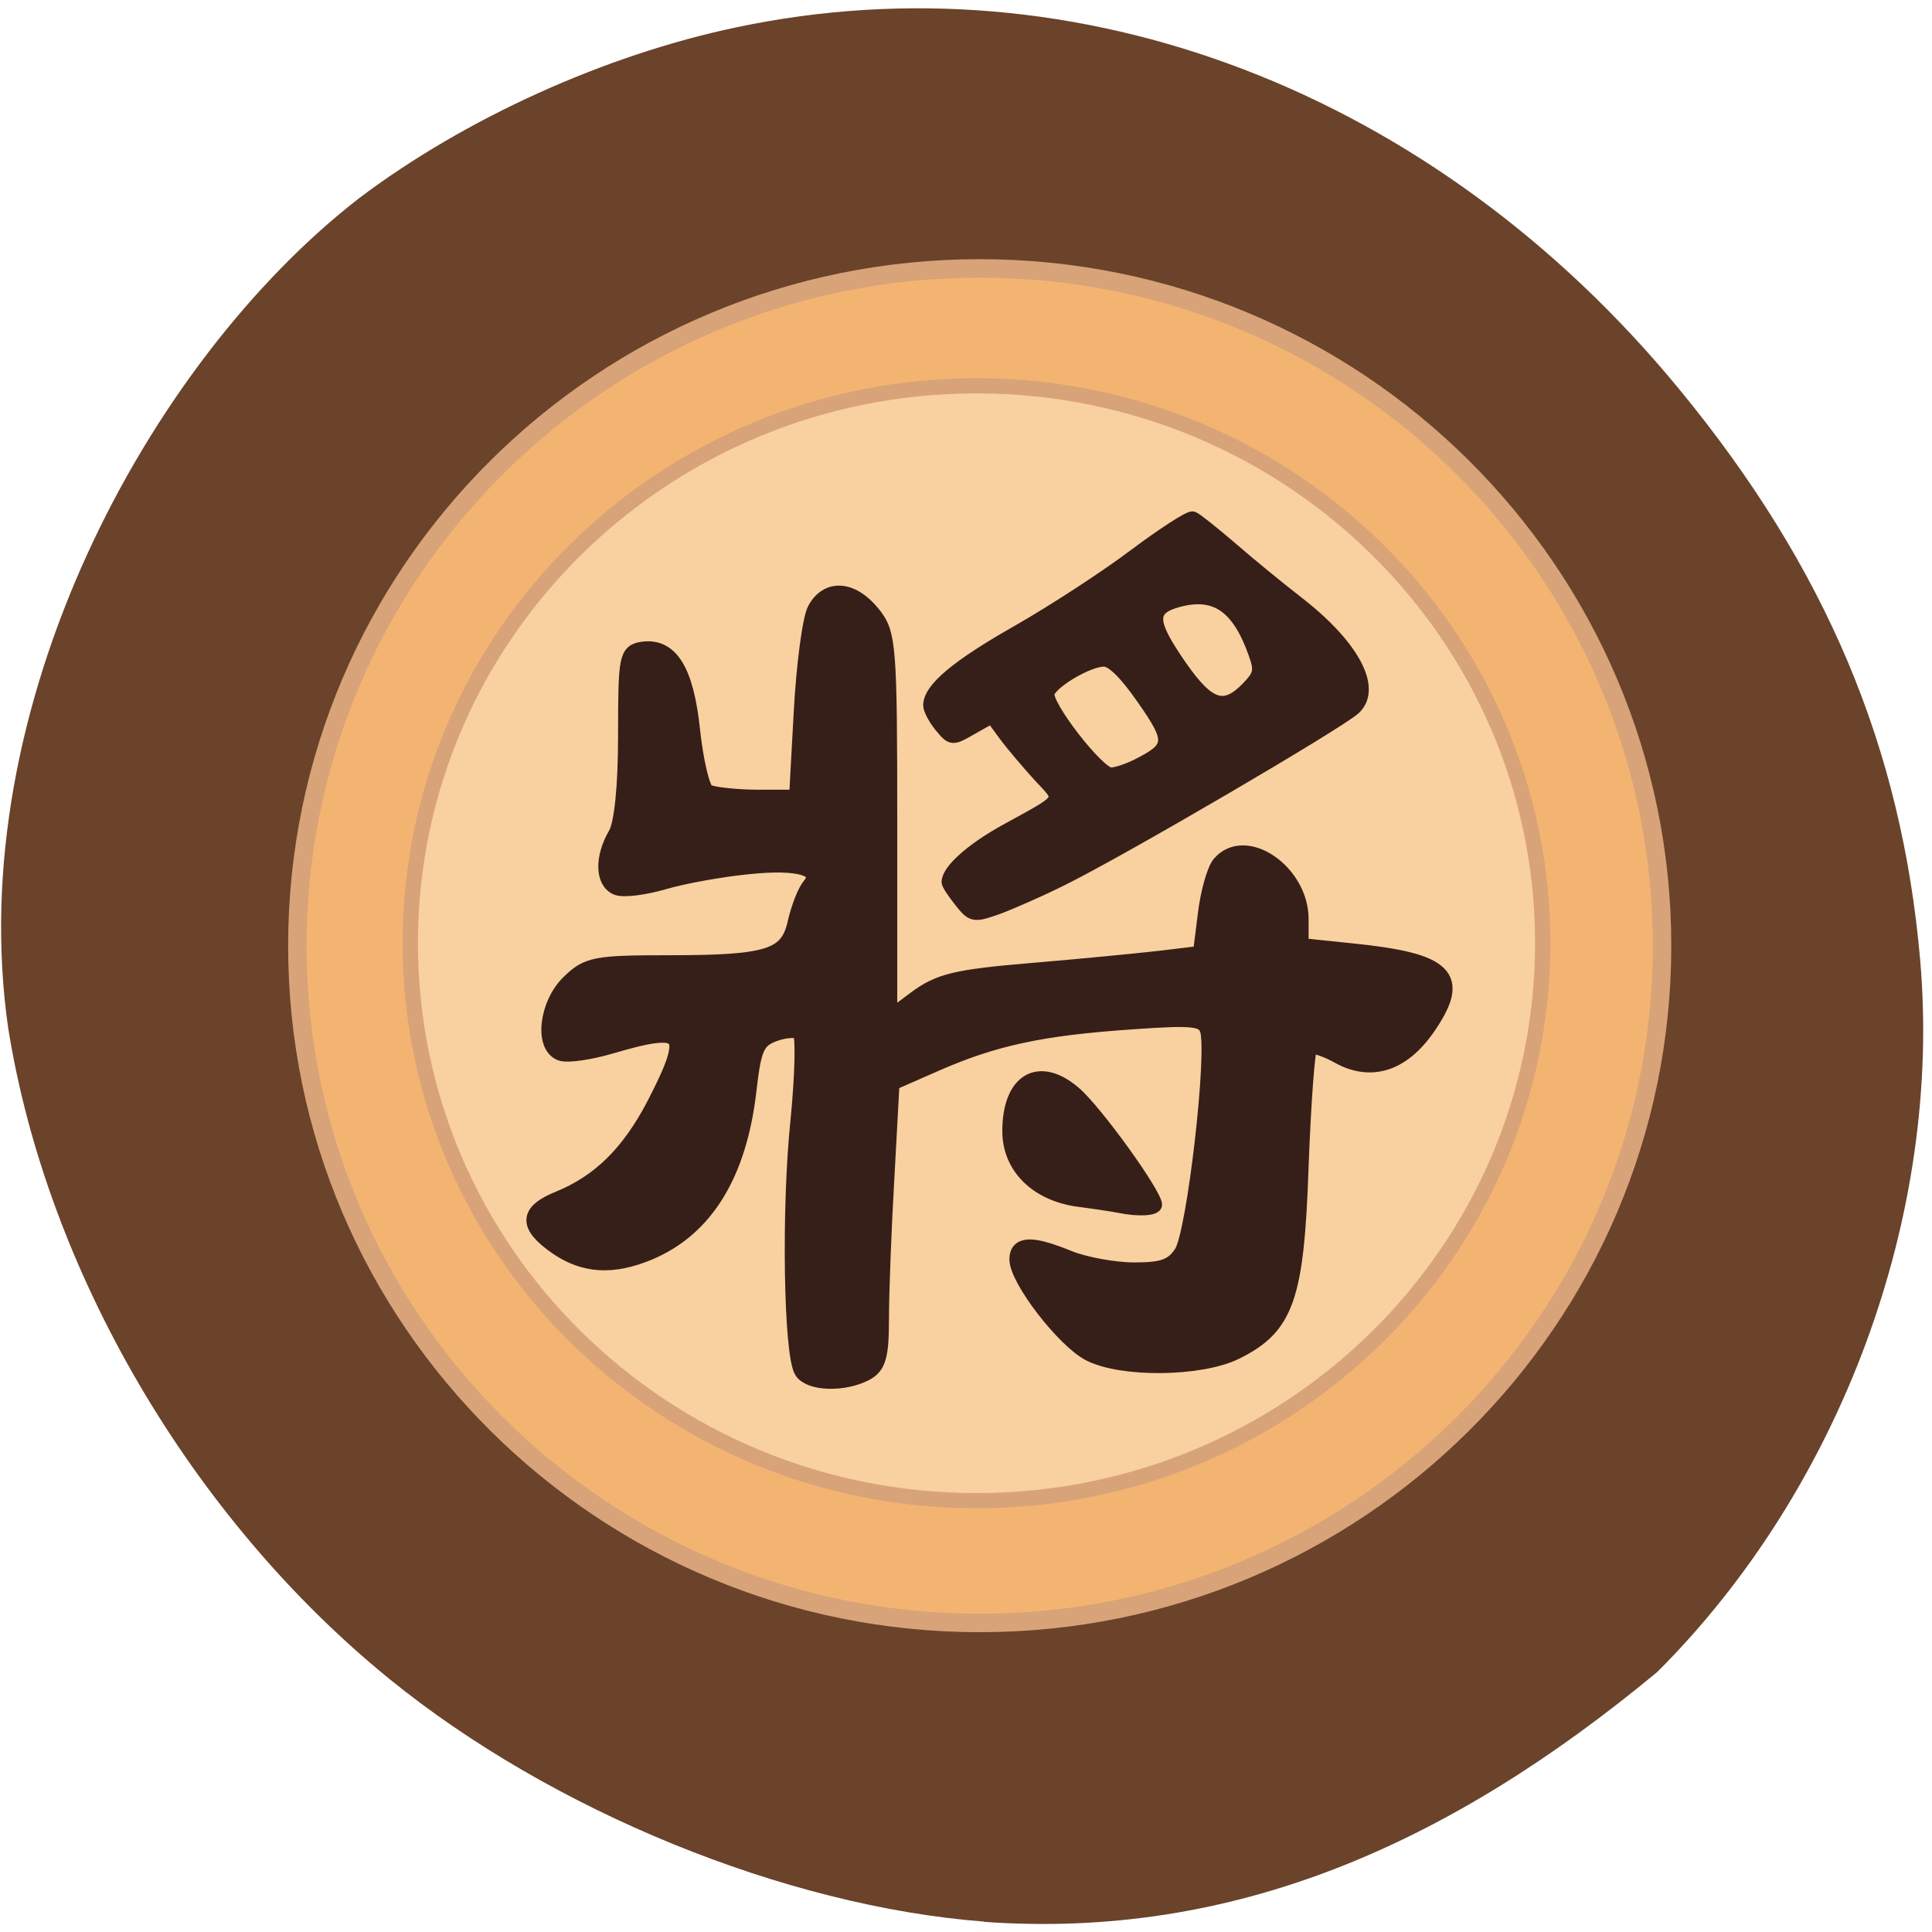 <svg xmlns="http://www.w3.org/2000/svg" viewBox="0 0 32 32"><path d="m 16.301 31.828 c -3.297 -0.254 -7.16 -1.832 -9.852 -4.02 c -3.277 -2.664 -5.668 -6.75 -6.313 -10.777 c -0.766 -5.316 2.32 -11.04 5.809 -13.746 c 1.754 -1.324 4.074 -2.375 6.25 -2.832 c 5.66 -1.199 11.566 1.066 15.617 5.992 c 2.43 2.953 3.684 5.93 3.992 9.453 c 0.367 4.219 -1.301 8.746 -4.352 11.793 c -3.465 2.875 -7.03 4.434 -11.152 4.141" fill="#6a432a"/><g stroke="#d8a378" stroke-width="2.083"><path d="m 371.76 440.17 c 0 42.12 -34.433 76.3 -76.882 76.3 c -42.45 0 -76.882 -34.18 -76.882 -76.3 c 0 -42.14 34.433 -76.32 76.882 -76.32 c 42.45 0 76.882 34.18 76.882 76.32" transform="matrix(0.147 0 0 0.147 -27.12 -49.04)" fill="#f4b471"/><path d="m 371.75 440.14 c 0 42.15 -34.418 76.32 -76.873 76.32 c -42.45 0 -76.873 -34.17 -76.873 -76.32 c 0 -42.12 34.418 -76.29 76.873 -76.29 c 42.45 0 76.873 34.17 76.873 76.29" transform="matrix(0.122 0 0 0.121 -19.801 -37.636)" fill="#f9d09f"/></g><g fill="#361f18" stroke="#361f18" transform="matrix(0.105 0 0 0.102 -0.409 2.912)"><path d="m 130.51 194.07 c -1.672 -2.684 -2.043 -26.38 -0.594 -40.605 c 0.706 -7.362 0.854 -13.88 0.334 -14.417 c -0.557 -0.575 -2.452 -0.46 -4.235 0.192 c -2.823 1.074 -3.343 2.262 -4.123 9.279 c -1.523 13.612 -6.798 22.392 -15.638 26.23 c -5.72 2.454 -10.178 2.186 -14.487 -0.882 c -4.755 -3.413 -4.68 -5.598 0.297 -7.669 c 6.5 -2.722 11.181 -7.477 15.192 -15.414 c 5.943 -11.886 4.977 -13.19 -7.02 -9.547 c -3.306 0.997 -6.835 1.534 -7.838 1.15 c -2.897 -1.15 -2.117 -7.899 1.337 -11.35 c 2.897 -2.914 4.049 -3.144 15.861 -3.144 c 15.638 0 18.684 -1.035 19.873 -6.633 c 0.52 -2.339 1.523 -5.02 2.266 -5.943 c 2.303 -2.837 -1.597 -4.141 -9.918 -3.221 c -4.197 0.422 -10.141 1.534 -13.187 2.454 c -3.046 0.92 -6.315 1.342 -7.318 0.959 c -2.192 -0.844 -2.303 -4.793 -0.186 -8.512 c 1 -1.725 1.597 -7.822 1.597 -16.219 c 0 -12.576 0.149 -13.458 2.6 -13.803 c 4.309 -0.613 6.723 3.528 7.689 13.19 c 0.52 4.908 1.523 9.356 2.303 9.892 c 0.78 0.498 4.309 0.92 7.912 0.959 h 6.463 l 0.743 -13.957 c 0.409 -7.707 1.374 -15.184 2.154 -16.641 c 1.932 -3.643 5.683 -3.336 8.878 0.729 c 2.489 3.182 2.637 4.946 2.637 34.585 v 31.25 l 4.272 -3.297 c 3.715 -2.837 6.315 -3.489 18.16 -4.524 c 7.615 -0.652 16.752 -1.572 20.356 -1.994 l 6.5 -0.805 l 0.78 -6.403 c 0.409 -3.528 1.412 -7.208 2.229 -8.205 c 3.937 -4.793 12.592 1.342 12.592 8.934 v 4.409 l 7.949 0.844 c 15.16 1.572 17.57 4.064 12.07 12.308 c -3.975 5.905 -8.841 7.515 -13.929 4.601 c -2.117 -1.227 -4.235 -1.879 -4.68 -1.457 c -0.409 0.422 -1.04 9.202 -1.412 19.555 c -0.706 21.242 -2.303 25.92 -10.215 29.946 c -5.497 2.799 -17.793 2.952 -22.881 0.307 c -4.01 -2.071 -11.441 -12 -11.441 -15.261 c 0 -2.492 2.229 -2.531 8.06 -0.077 c 2.526 1.035 7.169 1.917 10.326 1.917 c 4.532 0 6.129 -0.575 7.578 -2.876 c 2.043 -3.182 5.349 -32.937 4.049 -36.35 c -0.706 -1.802 -2.377 -1.994 -12.184 -1.265 c -14.12 0.997 -21.544 2.646 -30.682 6.748 l -7.132 3.221 l -0.817 15.452 c -0.483 8.512 -0.854 18.826 -0.854 22.891 c 0 6.06 -0.446 7.707 -2.452 8.781 c -3.38 1.802 -8.618 1.649 -9.843 -0.307" stroke-width="2.658"/><g stroke-width="2.02"><path d="m 180.4 167.39 c -0.78 -0.153 -3.566 -0.613 -6.203 -0.959 c -6.76 -0.882 -11.181 -5.33 -11.181 -11.311 c 0 -8.359 4.755 -11.234 10.363 -6.288 c 3.343 2.914 12.815 16.449 12.815 18.251 c 0 0.805 -2.749 0.959 -5.795 0.307"/><path d="m 155.4 117.81 c -1.077 -1.38 -1.969 -2.799 -1.969 -3.106 c 0 -1.917 3.677 -5.291 8.952 -8.32 c 9.658 -5.483 9.212 -4.755 5.46 -8.934 c -1.82 -2.071 -4.272 -5.02 -5.423 -6.633 l -2.08 -2.914 l -3.157 1.84 c -3.12 1.84 -3.12 1.84 -4.903 -0.345 c -0.966 -1.227 -1.746 -2.761 -1.746 -3.413 c 0 -2.684 4.272 -6.403 14 -12.08 c 5.609 -3.297 13.892 -8.857 18.387 -12.346 c 4.532 -3.489 8.618 -6.212 9.138 -6.06 c 0.483 0.192 3.194 2.416 6.02 4.908 c 2.823 2.531 7.503 6.48 10.438 8.819 c 8.766 6.978 12.406 13.919 9.06 17.254 c -2.229 2.224 -36.997 23.16 -46.25 27.837 c -3.677 1.879 -8.358 3.988 -10.363 4.716 c -3.454 1.227 -3.715 1.189 -5.572 -1.227 m 27.859 -22.09 c 5.572 -2.876 5.646 -3.873 1 -10.736 c -2.823 -4.179 -4.903 -6.288 -6.203 -6.288 c -2.377 -0.038 -8.098 3.374 -8.803 5.253 c -0.669 1.764 7.875 13.152 9.881 13.152 c 0.78 0 2.637 -0.613 4.123 -1.38 m 17.458 -12.615 c 1.969 -2.109 2.08 -2.761 1.114 -5.56 c -2.637 -7.63 -6.203 -10.123 -12.07 -8.512 c -4.606 1.304 -4.532 3.336 0.409 10.659 c 4.42 6.518 6.872 7.324 10.549 3.413"/></g></g></svg>